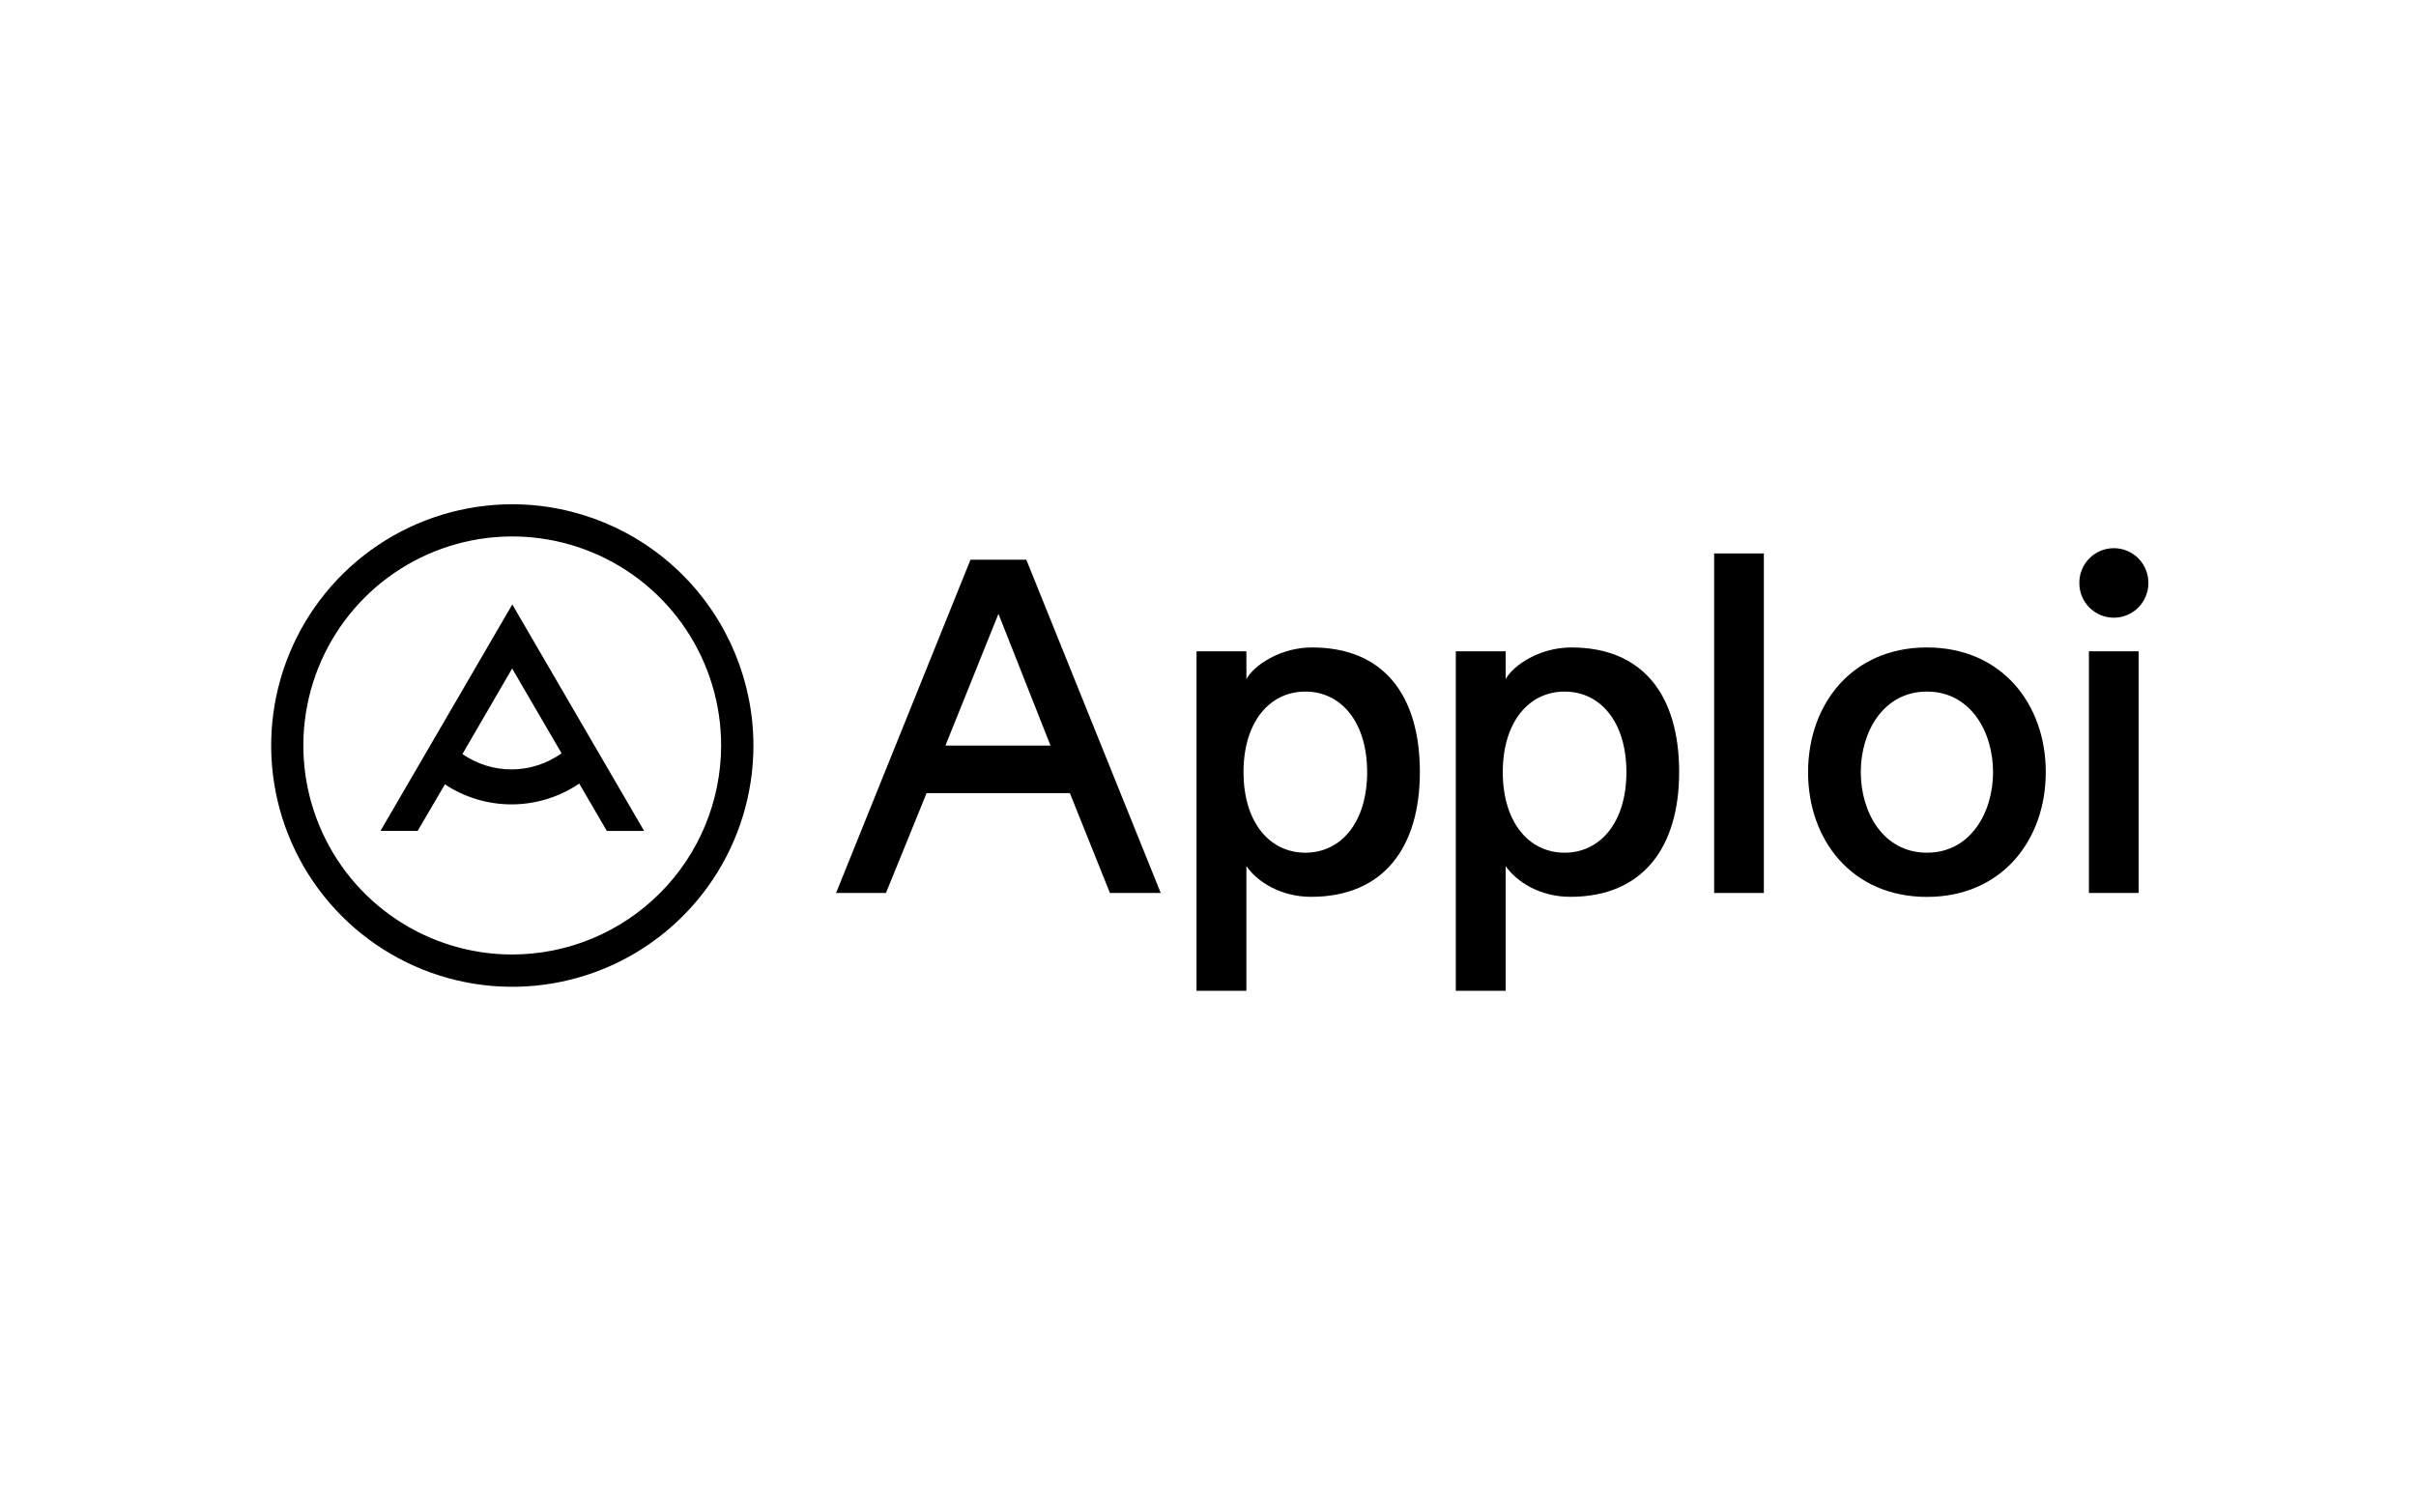 <svg width="139" height="87" viewBox="0 0 139 87" fill="none" xmlns="http://www.w3.org/2000/svg">
<g clip-path="url(#clip0_1351_148)">
<path d="M68.84 57.02V37.481H71.709V39.081C72.15 38.281 73.665 37.26 75.485 37.26C79.594 37.26 81.689 39.992 81.689 44.435C81.689 48.74 79.621 51.611 75.431 51.611C73.694 51.611 72.342 50.756 71.709 49.844V57.02H68.84ZM75.1 49.072C77.168 49.072 78.656 47.306 78.656 44.435C78.656 41.563 77.168 39.8 75.1 39.8C73.031 39.8 71.543 41.565 71.543 44.435C71.543 47.304 73.031 49.072 75.1 49.072Z" fill="black"/>
<path d="M83.757 57.02V37.481H86.626V39.081C87.067 38.281 88.582 37.26 90.402 37.26C94.511 37.26 96.607 39.992 96.607 44.435C96.607 48.74 94.538 51.611 90.348 51.611C88.611 51.611 87.259 50.756 86.626 49.844V57.02H83.757ZM90.017 49.072C92.085 49.072 93.573 47.306 93.573 44.435C93.573 41.563 92.085 39.8 90.017 39.8C87.948 39.8 86.46 41.565 86.46 44.435C86.46 47.304 87.948 49.072 90.017 49.072Z" fill="black"/>
<path d="M98.62 51.39V31.85H101.48V51.39H98.62Z" fill="black"/>
<path d="M110.862 37.26C115.164 37.26 117.7 40.517 117.7 44.435C117.7 48.353 115.164 51.616 110.862 51.616C106.561 51.616 104.024 48.359 104.024 44.439C104.024 40.52 106.561 37.26 110.862 37.26ZM110.862 49.072C113.371 49.072 114.667 46.753 114.667 44.435C114.667 42.116 113.371 39.8 110.862 39.8C108.353 39.8 107.057 42.116 107.057 44.435C107.057 46.753 108.353 49.072 110.862 49.072Z" fill="black"/>
<path d="M121.616 31.547C121.879 31.547 122.14 31.599 122.383 31.7C122.626 31.802 122.846 31.951 123.031 32.138C123.215 32.325 123.361 32.548 123.459 32.792C123.557 33.037 123.606 33.298 123.602 33.562C123.602 34.088 123.392 34.594 123.02 34.967C122.648 35.339 122.143 35.548 121.616 35.548C121.09 35.548 120.585 35.339 120.213 34.967C119.84 34.594 119.631 34.088 119.631 33.562C119.627 33.298 119.676 33.037 119.774 32.792C119.872 32.548 120.017 32.325 120.202 32.138C120.387 31.951 120.607 31.802 120.85 31.7C121.093 31.599 121.353 31.547 121.616 31.547ZM120.182 51.39V37.481H123.042V51.39H120.182Z" fill="black"/>
<path d="M59.047 32.21H55.836L48.102 51.39H50.972L53.309 45.643H61.553L63.858 51.39H66.781L59.047 32.21ZM57.444 35.325L60.439 42.907H54.394L57.444 35.325Z" fill="black"/>
<path d="M21.892 47.815H24.03L25.597 45.138C26.745 45.898 28.092 46.299 29.468 46.291C30.844 46.283 32.187 45.866 33.326 45.093L34.912 47.818H37.057L29.474 34.786L21.892 47.815ZM32.308 43.35C31.479 43.946 30.485 44.27 29.464 44.278C28.443 44.286 27.444 43.977 26.606 43.394L29.465 38.472L32.308 43.35Z" fill="black"/>
<path d="M29.474 29.02C26.73 29.02 24.048 29.834 21.767 31.36C19.486 32.885 17.707 35.054 16.658 37.591C15.608 40.128 15.333 42.92 15.868 45.613C16.403 48.306 17.725 50.781 19.665 52.722C21.605 54.664 24.077 55.986 26.768 56.522C29.459 57.058 32.248 56.783 34.783 55.732C37.318 54.681 39.484 52.902 41.009 50.618C42.533 48.335 43.347 45.65 43.347 42.904C43.342 39.223 41.879 35.694 39.279 33.091C36.678 30.488 33.152 29.024 29.474 29.02V29.02ZM29.474 54.93C27.097 54.931 24.773 54.226 22.796 52.904C20.819 51.583 19.278 49.704 18.368 47.506C17.458 45.308 17.22 42.889 17.684 40.555C18.147 38.222 19.292 36.078 20.973 34.396C22.654 32.713 24.796 31.567 27.127 31.103C29.459 30.639 31.875 30.878 34.072 31.789C36.268 32.7 38.145 34.242 39.465 36.22C40.785 38.199 41.49 40.525 41.489 42.904C41.485 46.092 40.218 49.149 37.965 51.403C35.713 53.657 32.659 54.926 29.474 54.93Z" fill="black"/>
</g>
<defs>
<clipPath id="clip0_1351_148">
<rect width="108" height="28" fill="white" transform="translate(15.602 29.02)"/>
</clipPath>
</defs>
</svg>

